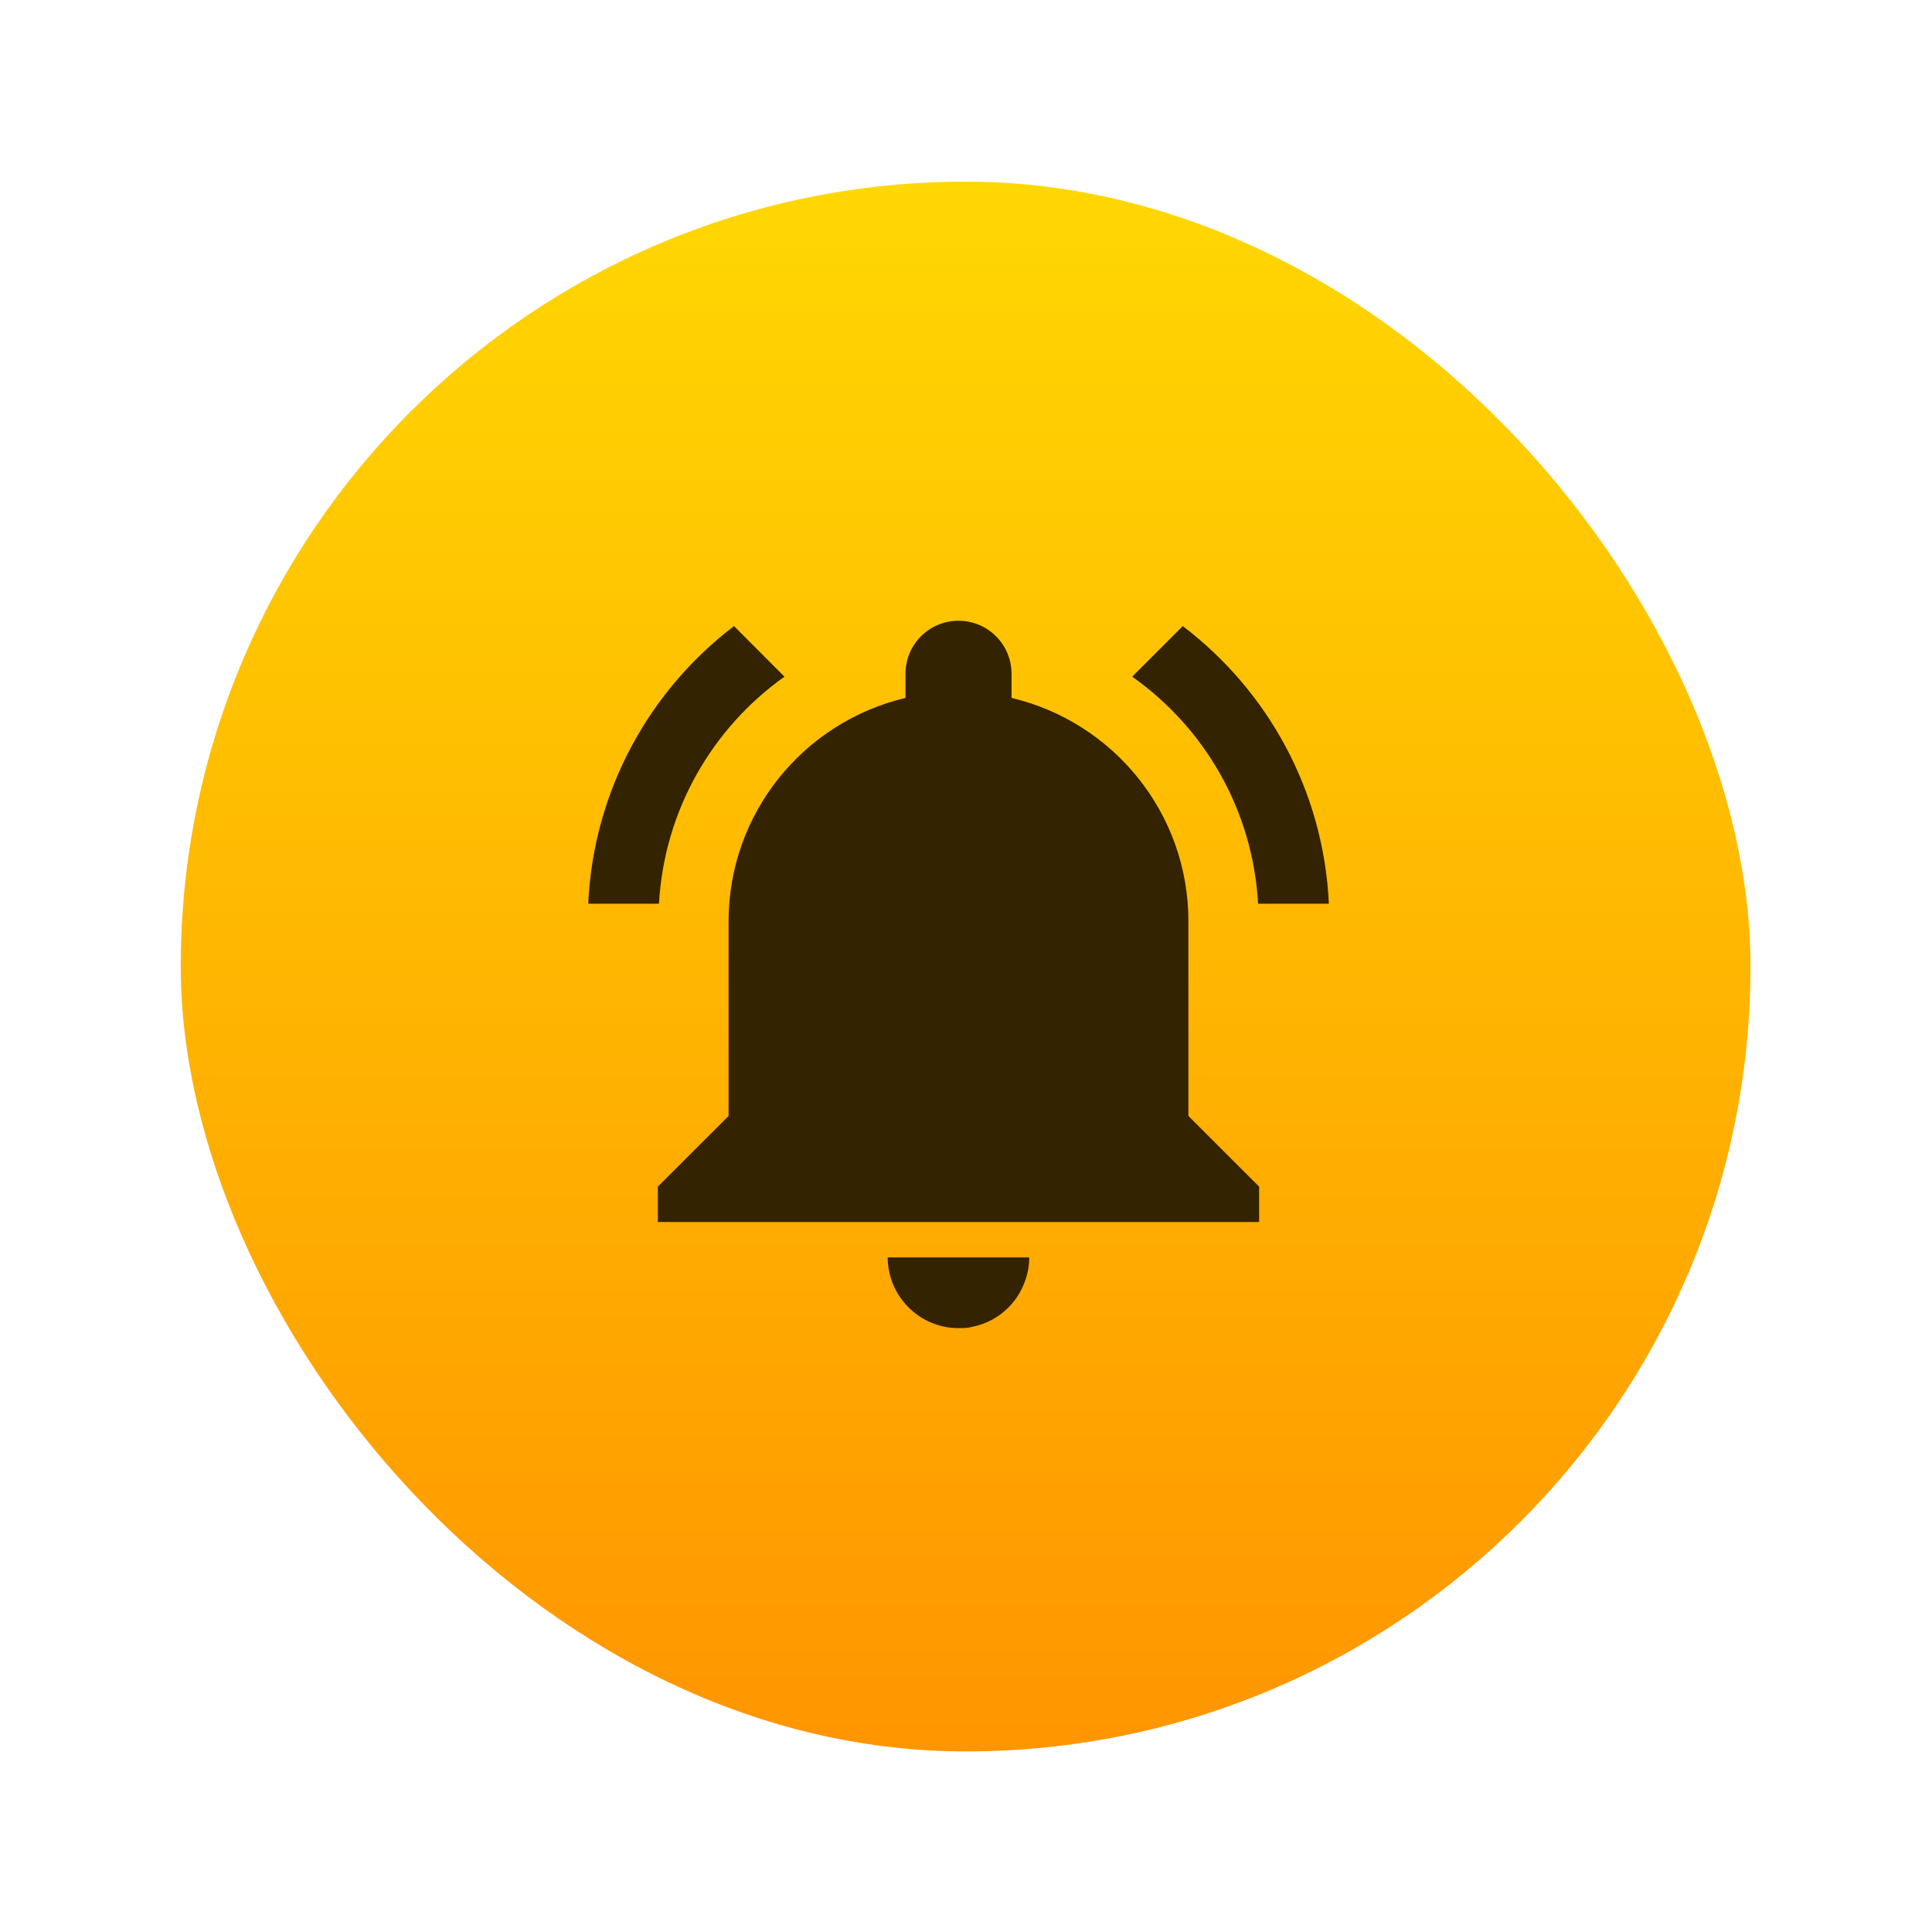 <svg viewBox="0 0 64 64" xmlns="http://www.w3.org/2000/svg"><defs><linearGradient id="a" x2="0" y1="224.8" y2="171.3" gradientUnits="userSpaceOnUse"><stop stop-color="#ff9300" offset="0"/><stop stop-color="#ffd702" offset="1"/></linearGradient></defs><g transform="matrix(1.006 0 0 1.006-677.59-166.31)"><rect x="679.5" y="171.3" width="51.69" height="51.69" rx="25.85" fill="url(#a)"/><path d="m699.38 187.6l-1.661-1.666c-2.785 2.12-4.628 5.416-4.801 9.142h2.33c.174-3.084 1.759-5.788 4.133-7.476m15.596 7.476h2.33c-.174-3.725-2.02-7.02-4.811-9.142l-1.666 1.666c2.387 1.688 3.972 4.392 4.146 7.476m-2.294.584c0-3.576-2.48-6.57-5.825-7.36v-.794c0-.965-.778-1.747-1.746-1.747-.967 0-1.746.781-1.746 1.747v.794c-3.345.791-5.825 3.785-5.825 7.36v6.405l-2.329 2.327v1.165h19.799v-1.165l-2.329-2.327c0 0 0-6.405 0-6.405m-7.571 13.392c.164 0 .314-.001.467-.047.754-.15 1.385-.675 1.675-1.376.117-.276.188-.58.188-.907h-4.66c0 1.281 1.049 2.33 2.33 2.33" fill="#342300"/></g></svg>

